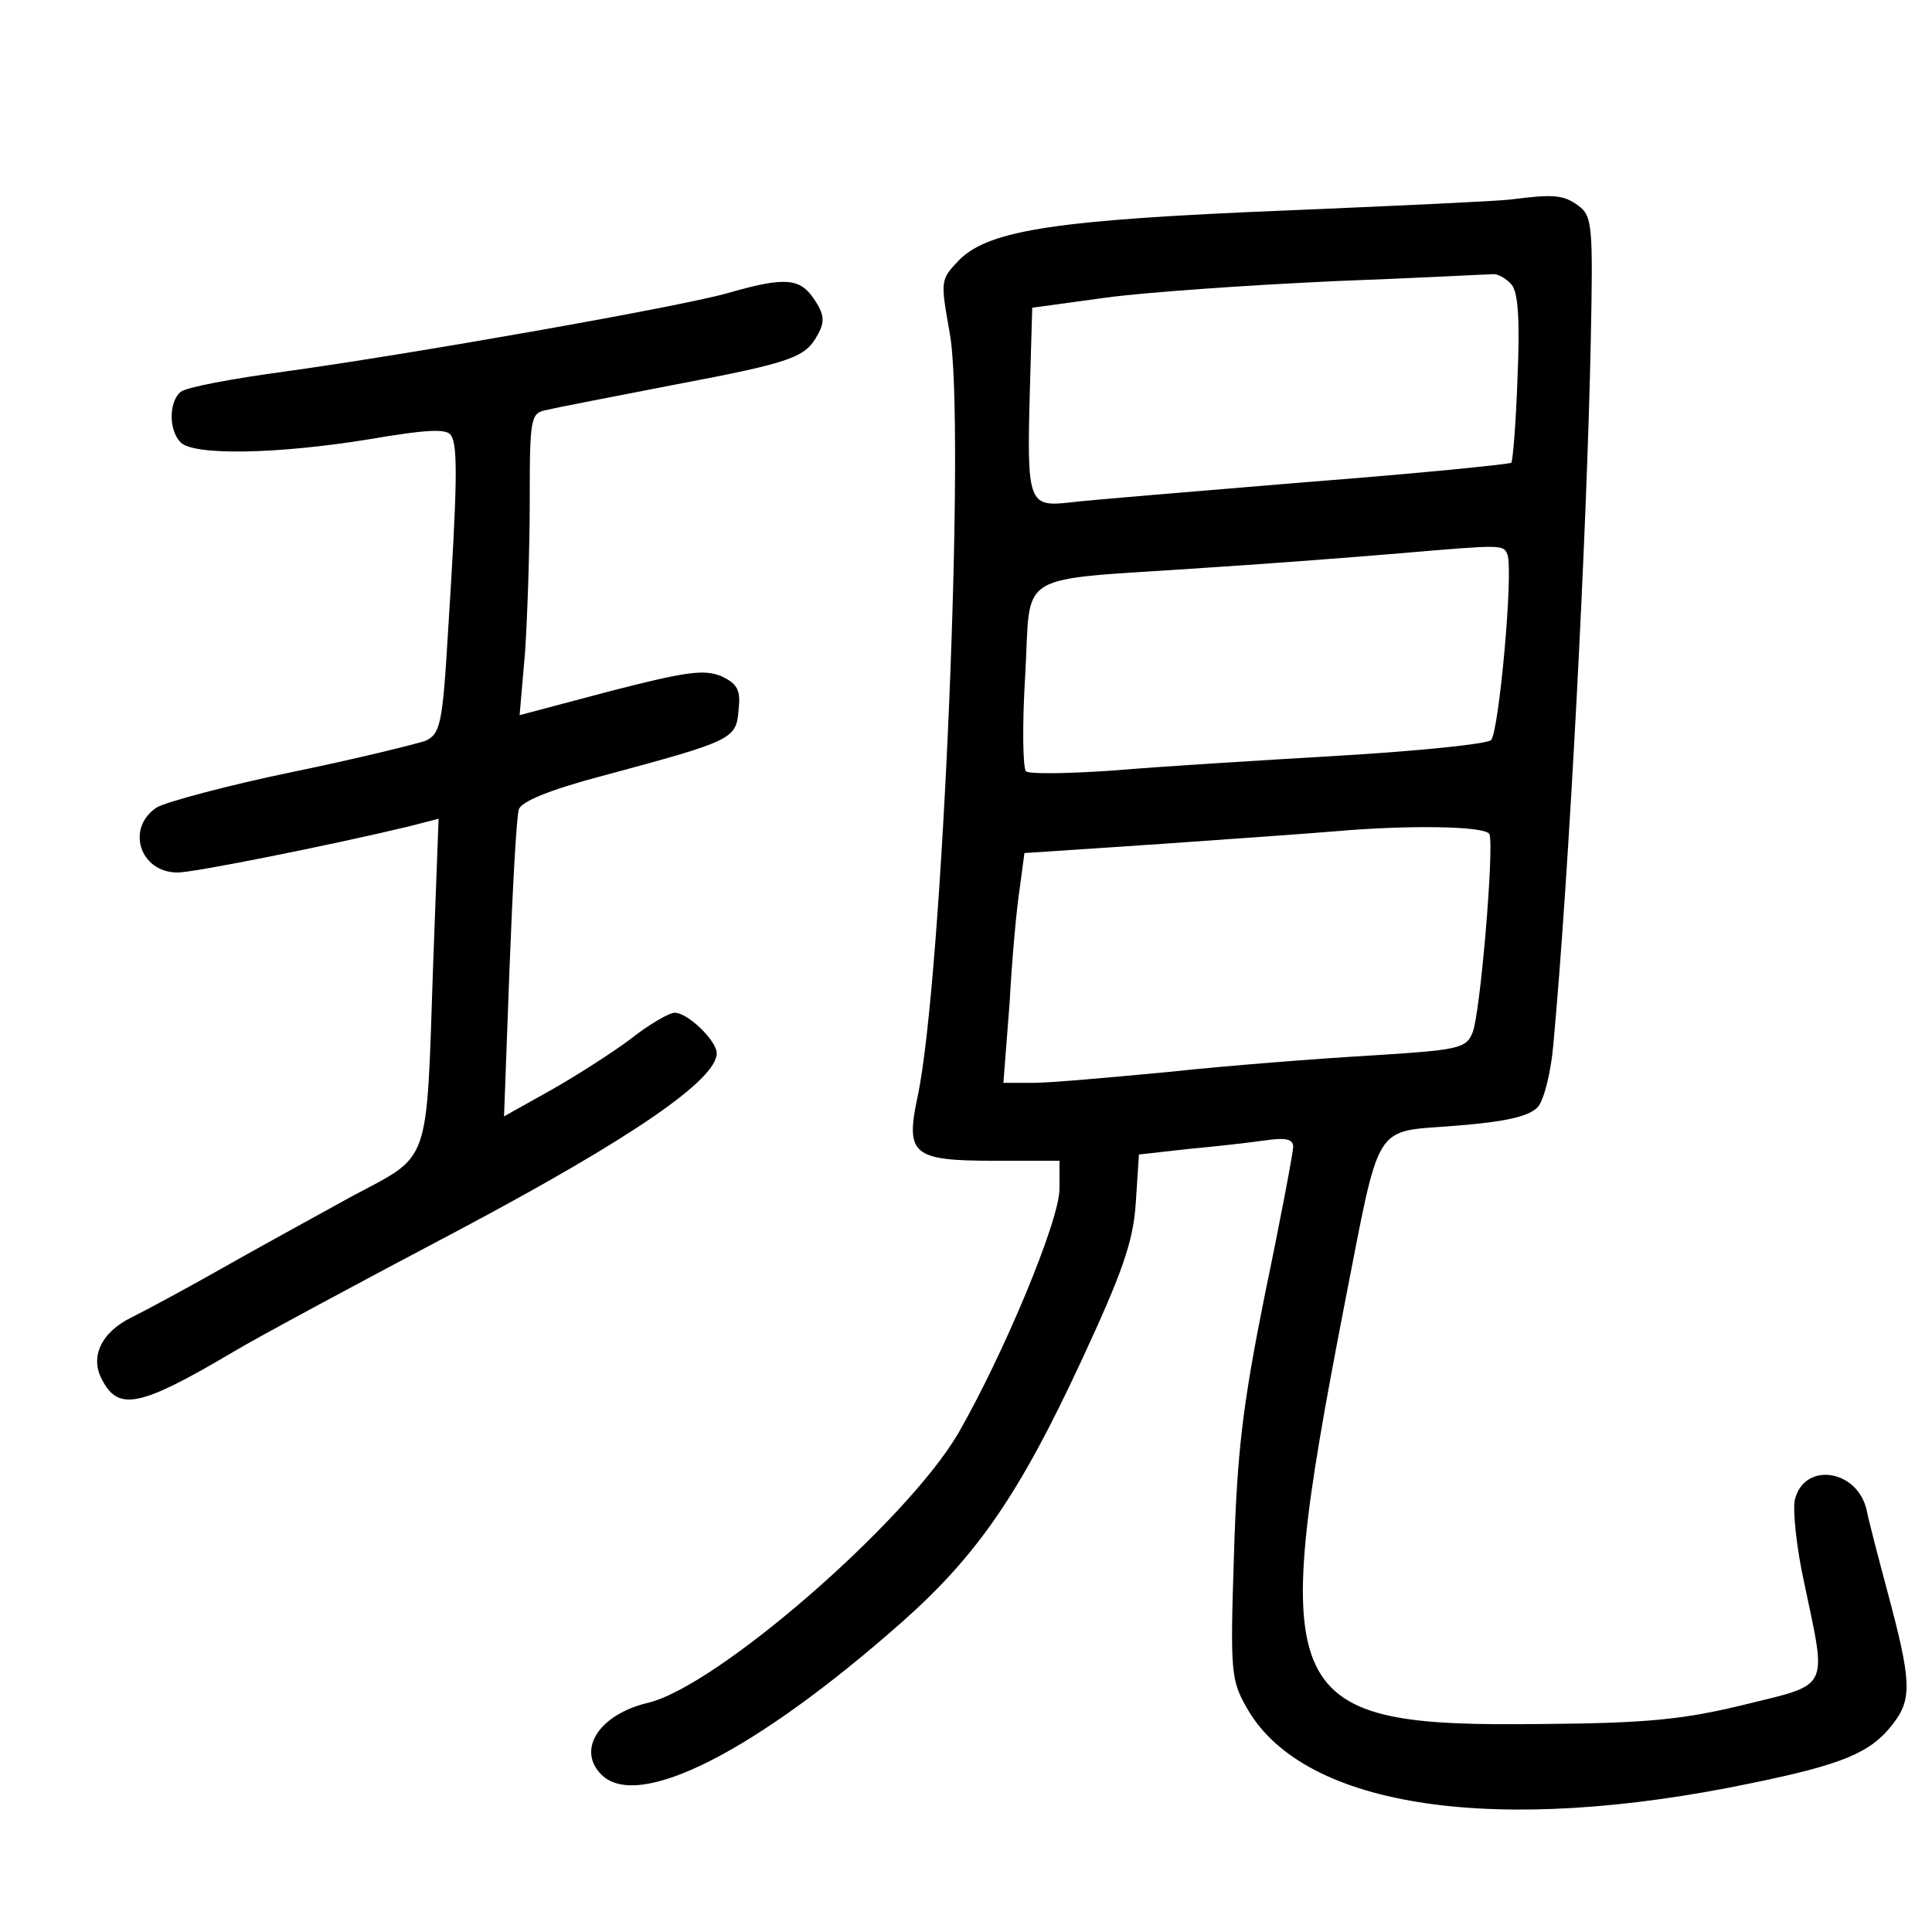 <?xml version="1.0" standalone="no"?>
<!DOCTYPE svg PUBLIC "-//W3C//DTD SVG 20010904//EN"
 "http://www.w3.org/TR/2001/REC-SVG-20010904/DTD/svg10.dtd">
<svg version="1.0" xmlns="http://www.w3.org/2000/svg"
 width="248pt" height="248pt" viewBox="0 0 248 248"
 preserveAspectRatio="xMidYMid meet">
<g transform="translate(0,248) scale(0.1,-0.1)"
fill="#000000" stroke="none">
<path d="M1940 2224 c-14 -2 -142 -8 -285 -14 -297 -12 -384 -25 -423 -63 -25
-26 -25 -26 -13 -94 21 -111 -9 -830 -41 -980 -16 -75 -7 -83 98 -83 l84 0 0
-36 c0 -41 -72 -213 -130 -314 -67 -114 -311 -326 -399 -346 -62 -15 -91 -60
-59 -92 47 -47 197 29 386 196 97 86 151 165 230 335 53 114 67 154 70 204 l4
61 62 7 c33 3 78 8 99 11 27 4 37 2 37 -8 0 -7 -16 -92 -36 -188 -29 -144 -36
-204 -40 -335 -5 -154 -4 -162 18 -200 74 -126 320 -162 646 -94 117 24 153
39 181 75 26 33 25 55 -7 174 -11 41 -23 87 -26 102 -12 52 -80 62 -92 13 -3
-13 2 -62 12 -107 29 -138 34 -129 -76 -156 -78 -19 -124 -24 -260 -25 -338
-4 -353 27 -255 534 48 245 36 225 144 234 64 5 94 12 105 24 8 9 17 45 20 81
20 216 43 655 48 903 3 147 2 160 -16 173 -19 14 -32 15 -86 8z m0 -109 c9
-10 11 -46 8 -119 -2 -58 -6 -107 -8 -110 -3 -2 -122 -14 -265 -25 -143 -12
-279 -23 -302 -26 -53 -6 -55 0 -51 145 l3 105 95 13 c52 7 183 16 290 21 107
4 200 9 206 9 6 1 17 -5 24 -13z m-5 -347 c8 -21 -11 -228 -21 -238 -5 -5 -93
-14 -194 -20 -102 -6 -232 -14 -290 -19 -58 -4 -109 -5 -113 -1 -4 4 -5 59 -1
123 8 137 -18 121 229 138 94 6 208 15 255 19 129 11 130 11 135 -2z m-23
-359 c6 -18 -12 -233 -22 -255 -8 -20 -19 -22 -132 -29 -68 -4 -184 -13 -258
-21 -74 -7 -152 -14 -173 -14 l-39 0 8 103 c3 56 9 122 13 147 l6 45 180 12
c99 7 198 14 220 16 91 8 193 7 197 -4z"/>
<path d="M935 2104 c-63 -18 -410 -79 -570 -101 -66 -9 -126 -20 -133 -26 -15
-12 -16 -49 0 -65 17 -17 124 -15 241 4 76 13 101 14 106 5 9 -13 8 -65 -4
-254 -7 -118 -10 -129 -29 -138 -12 -4 -88 -23 -171 -40 -82 -17 -160 -38
-173 -45 -41 -26 -23 -84 26 -84 21 0 196 35 296 59 l39 10 -7 -187 c-9 -263
-2 -243 -105 -298 -47 -26 -122 -67 -166 -92 -44 -25 -96 -53 -116 -63 -39
-19 -54 -51 -38 -80 21 -41 49 -35 169 36 30 18 160 88 289 156 222 118 331
193 331 227 0 16 -37 52 -54 52 -7 0 -33 -15 -57 -34 -24 -18 -71 -48 -103
-66 l-59 -33 7 189 c4 104 9 196 12 205 3 10 39 25 107 43 167 45 172 47 175
84 3 26 -1 34 -22 44 -22 9 -45 6 -142 -19 l-117 -31 7 81 c3 45 6 133 6 194
0 109 1 113 23 117 12 3 85 17 162 32 153 29 169 35 185 65 9 16 8 26 -5 45
-18 27 -37 29 -110 8z"/>
</g>
</svg>
